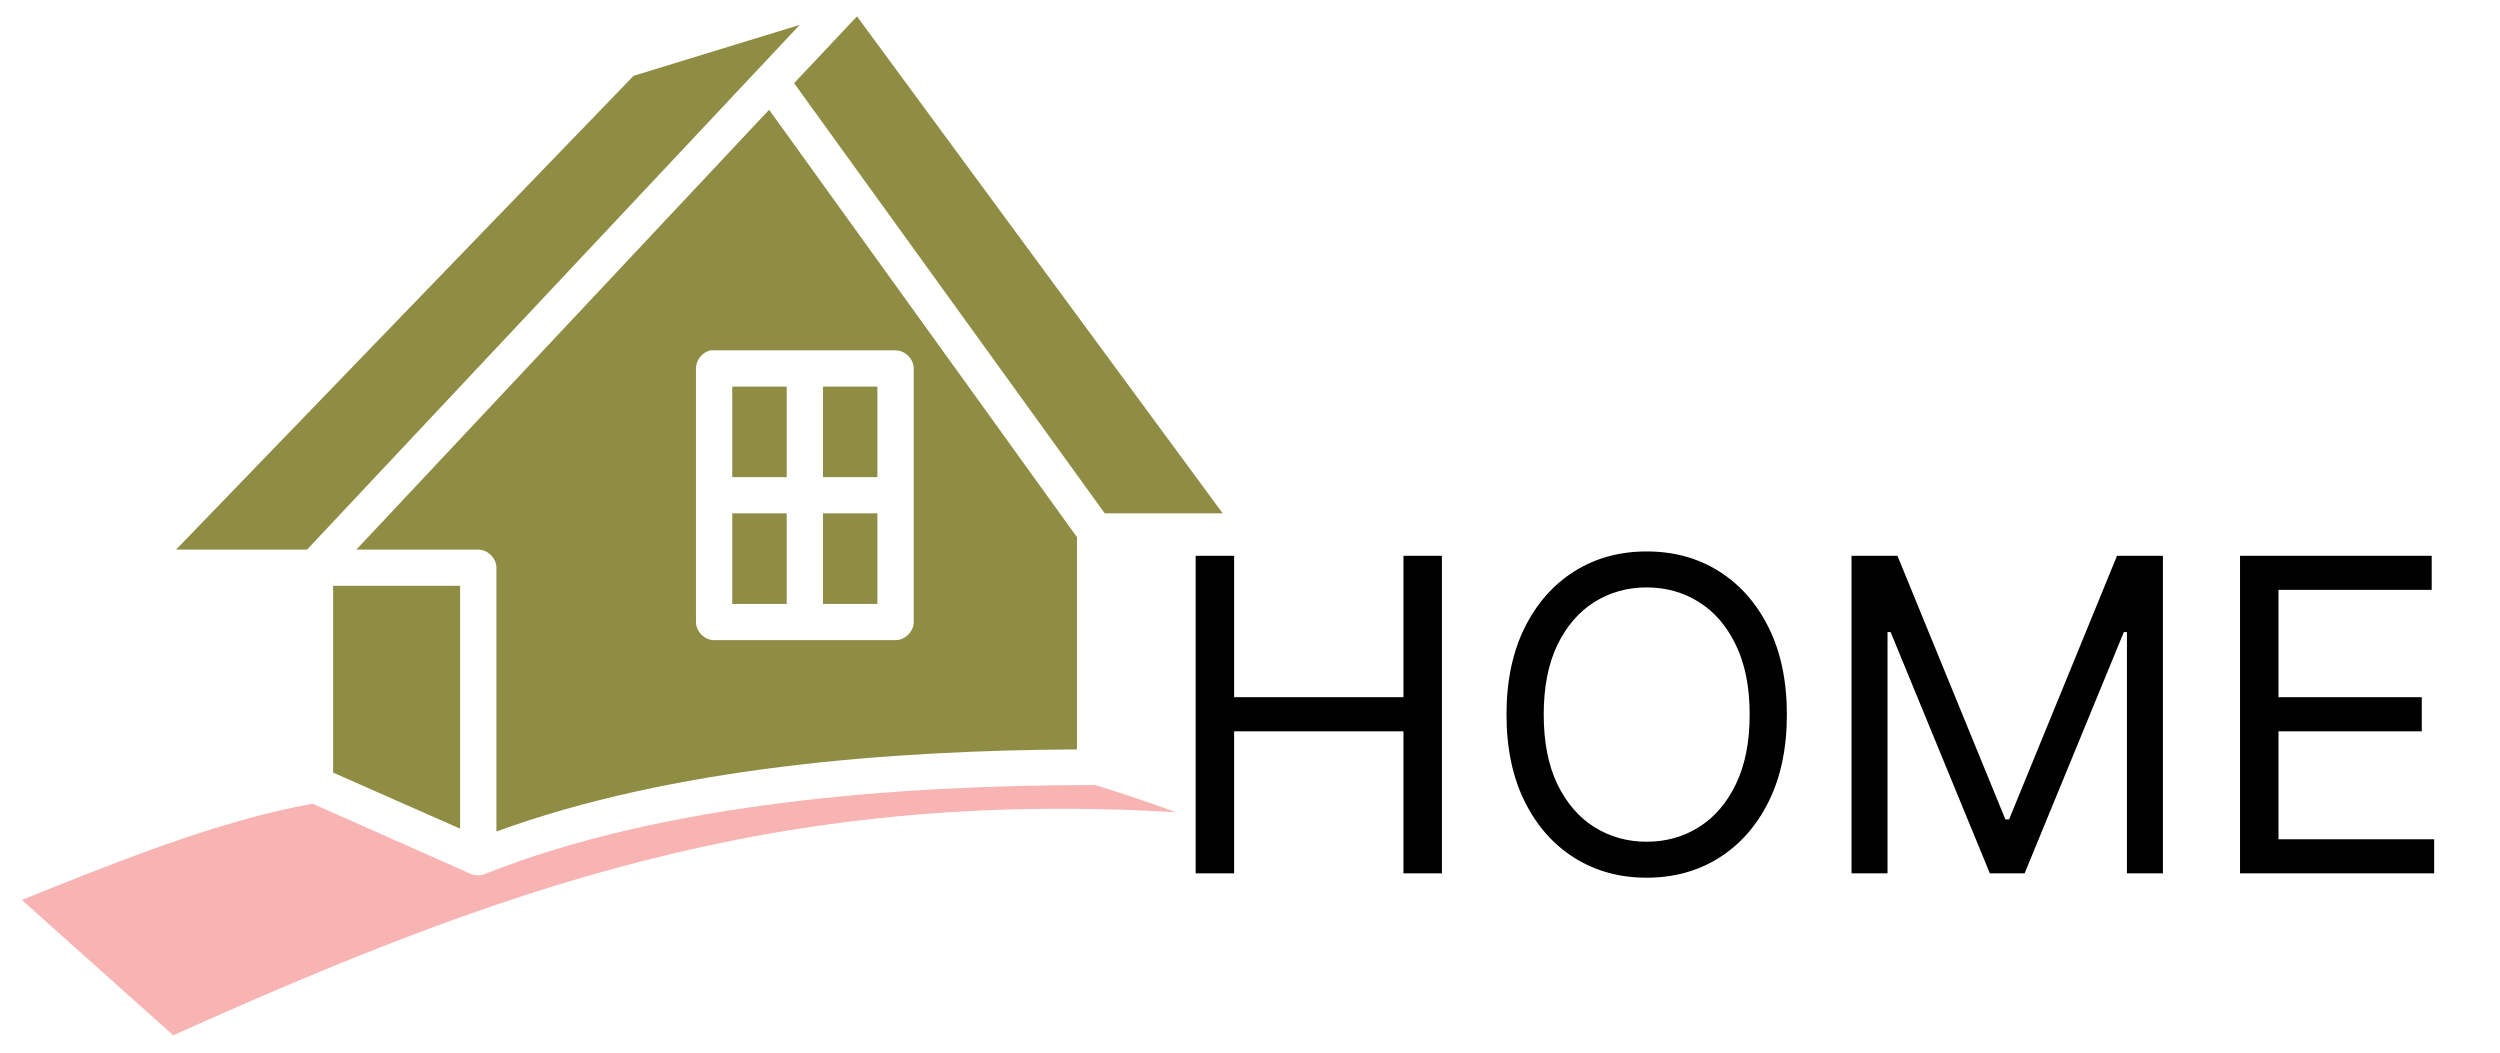 <svg width="458" height="193" viewBox="0 0 458 193" fill="none" xmlns="http://www.w3.org/2000/svg">
<g clip-path="url(#clip0_1_2)">
<path d="M157.001 3L224 94.047H202.389L145.479 15.234L157.001 3ZM116.075 13.889L32.256 100.687H56.249L146.516 4.553L116.075 13.889ZM197.302 98.407V137.293C162.864 137.474 123.194 140.567 90.942 152.33V104.002C90.942 102.269 89.355 100.687 87.617 100.687H65.283L140.9 20.108L197.302 98.407ZM167.396 67.501C167.396 65.764 165.804 64.182 164.066 64.182C152.802 64.182 141.411 64.182 130.202 64.182C128.685 64.478 127.474 65.953 127.502 67.501V113.961C127.502 115.694 129.093 117.276 130.831 117.276H164.066C165.804 117.276 167.396 115.694 167.396 113.961V67.501ZM134.148 87.412H144.127V70.821H134.148V87.412ZM150.77 87.412H160.739V70.821H150.77V87.412ZM134.148 110.644H144.127V94.047H134.148V110.644ZM150.77 110.644H160.739V94.047H150.77V110.644ZM61.025 141.542L84.292 151.813V107.322H61.025V141.542Z" fill="#8F8C44"/>
<path d="M215.372 148.797C141.872 144.46 91.49 162.892 31.733 189.662L4 164.879C19.929 158.461 39.853 150.314 57.288 147.244L86.266 160.106C87.085 160.449 88.047 160.449 88.865 160.106C121.361 147.131 164.269 143.822 200.632 143.822C200.631 143.785 210.702 146.966 215.372 148.797Z" fill="#F8B3B3"/>
</g>
<path d="M219.045 160V101.818H226.091V127.727H257.114V101.818H264.159V160H257.114V133.977H226.091V160H219.045ZM327.355 130.909C327.355 137.045 326.247 142.348 324.031 146.818C321.815 151.288 318.776 154.735 314.912 157.159C311.048 159.583 306.635 160.795 301.673 160.795C296.711 160.795 292.298 159.583 288.435 157.159C284.571 154.735 281.531 151.288 279.315 146.818C277.099 142.348 275.991 137.045 275.991 130.909C275.991 124.773 277.099 119.47 279.315 115C281.531 110.53 284.571 107.083 288.435 104.659C292.298 102.235 296.711 101.023 301.673 101.023C306.635 101.023 311.048 102.235 314.912 104.659C318.776 107.083 321.815 110.53 324.031 115C326.247 119.47 327.355 124.773 327.355 130.909ZM320.537 130.909C320.537 125.871 319.694 121.619 318.009 118.153C316.342 114.688 314.079 112.064 311.219 110.284C308.378 108.504 305.196 107.614 301.673 107.614C298.151 107.614 294.959 108.504 292.099 110.284C289.259 112.064 286.995 114.688 285.31 118.153C283.643 121.619 282.81 125.871 282.81 130.909C282.81 135.947 283.643 140.199 285.31 143.665C286.995 147.131 289.259 149.754 292.099 151.534C294.959 153.314 298.151 154.205 301.673 154.205C305.196 154.205 308.378 153.314 311.219 151.534C314.079 149.754 316.342 147.131 318.009 143.665C319.694 140.199 320.537 135.947 320.537 130.909ZM339.202 101.818H347.611L367.384 150.114H368.065L387.838 101.818H396.247V160H389.656V115.795H389.088L370.906 160H364.543L346.361 115.795H345.793V160H339.202V101.818ZM410.374 160V101.818H445.487V108.068H417.419V127.727H443.669V133.977H417.419V153.75H445.942V160H410.374Z" fill="black"/>
<defs>
<clipPath id="clip0_1_2">
<rect width="220" height="186.662" fill="white" transform="translate(4 3)"/>
</clipPath>
</defs>
</svg>
